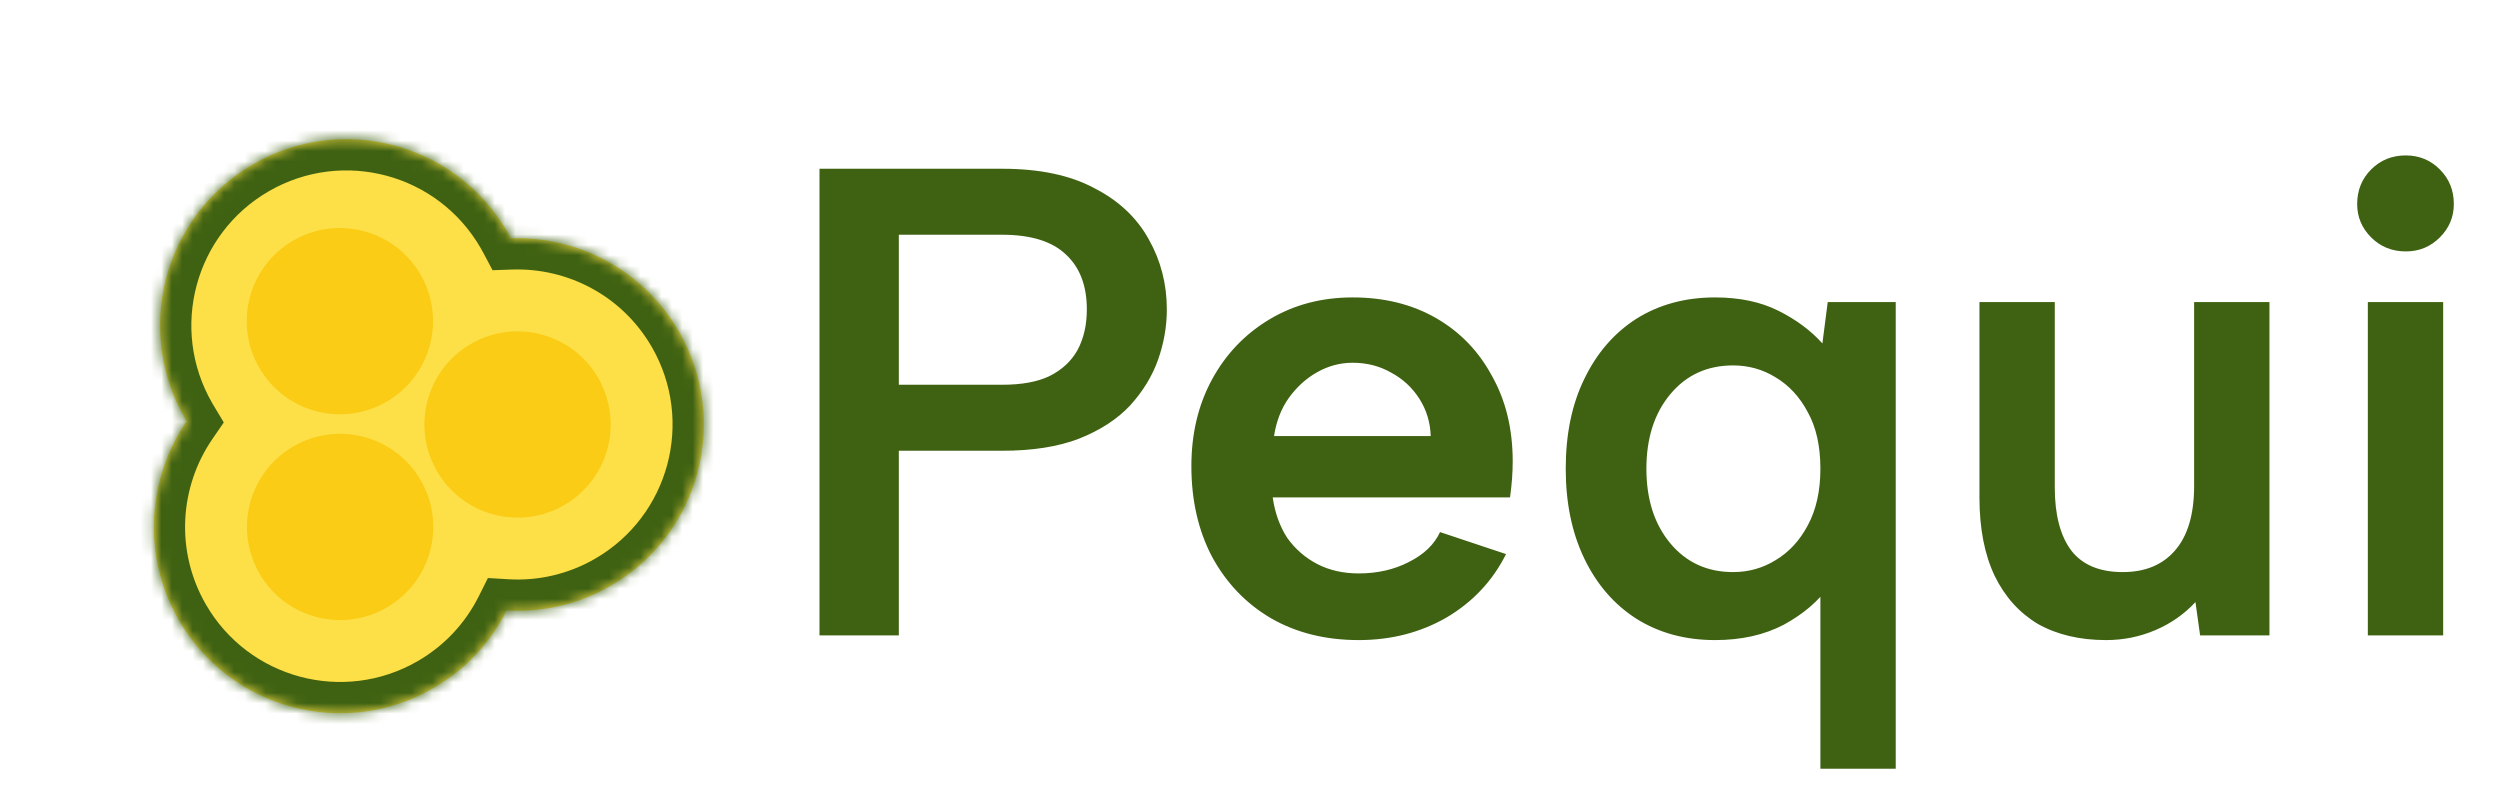 <svg width="240" height="77" viewBox="0 0 240 77" fill="none" xmlns="http://www.w3.org/2000/svg">
<mask id="path-1-inside-1_14_26" fill="white">
<path fill-rule="evenodd" clip-rule="evenodd" d="M49.056 22.878C48.953 22.685 48.847 22.493 48.737 22.303C43.8 13.75 32.864 10.82 24.312 15.758C15.759 20.695 12.829 31.631 17.767 40.183C17.817 40.27 17.868 40.357 17.92 40.443C14.136 45.947 13.604 53.356 17.166 59.526C22.103 68.078 33.039 71.008 41.591 66.071C44.737 64.254 47.123 61.626 48.636 58.603C52.01 58.804 55.479 58.053 58.625 56.236C67.177 51.299 70.107 40.363 65.17 31.811C61.749 25.885 55.448 22.658 49.056 22.878Z"/>
</mask>
<path fill-rule="evenodd" clip-rule="evenodd" d="M49.056 22.878C48.953 22.685 48.847 22.493 48.737 22.303C43.8 13.75 32.864 10.82 24.312 15.758C15.759 20.695 12.829 31.631 17.767 40.183C17.817 40.27 17.868 40.357 17.92 40.443C14.136 45.947 13.604 53.356 17.166 59.526C22.103 68.078 33.039 71.008 41.591 66.071C44.737 64.254 47.123 61.626 48.636 58.603C52.01 58.804 55.479 58.053 58.625 56.236C67.177 51.299 70.107 40.363 65.17 31.811C61.749 25.885 55.448 22.658 49.056 22.878Z" fill="#FDE047"/>
<path d="M49.056 22.878L46.405 24.283L47.284 25.94L49.159 25.876L49.056 22.878ZM17.92 40.443L20.392 42.143L21.484 40.554L20.493 38.9L17.92 40.443ZM48.636 58.603L48.814 55.608L46.839 55.49L45.953 57.26L48.636 58.603ZM46.139 23.803C46.231 23.962 46.32 24.122 46.405 24.283L51.706 21.473C51.587 21.248 51.464 21.024 51.336 20.803L46.139 23.803ZM25.812 18.356C32.929 14.247 42.03 16.685 46.139 23.803L51.336 20.803C45.569 10.815 32.799 7.394 22.812 13.16L25.812 18.356ZM20.365 38.683C16.256 31.566 18.694 22.465 25.812 18.356L22.812 13.16C12.825 18.926 9.403 31.696 15.169 41.683L20.365 38.683ZM20.493 38.9C20.45 38.828 20.407 38.756 20.365 38.683L15.169 41.683C15.227 41.785 15.287 41.886 15.347 41.986L20.493 38.9ZM19.764 58.026C16.802 52.895 17.239 46.729 20.392 42.143L15.448 38.743C11.034 45.164 10.406 53.817 14.568 61.026L19.764 58.026ZM40.091 63.473C32.974 67.582 23.873 65.143 19.764 58.026L14.568 61.026C20.334 71.013 33.104 74.435 43.091 68.669L40.091 63.473ZM45.953 57.26C44.695 59.774 42.713 61.959 40.091 63.473L43.091 68.669C46.762 66.55 49.551 63.477 51.318 59.946L45.953 57.26ZM57.125 53.638C54.503 55.152 51.62 55.776 48.814 55.608L48.457 61.598C52.399 61.833 56.455 60.953 60.125 58.834L57.125 53.638ZM62.572 33.311C66.681 40.428 64.242 49.529 57.125 53.638L60.125 58.834C70.112 53.068 73.534 40.298 67.768 30.311L62.572 33.311ZM49.159 25.876C54.487 25.693 59.727 28.383 62.572 33.311L67.768 30.311C63.771 23.387 56.409 19.624 48.953 19.88L49.159 25.876Z" fill="#3F6212" mask="url(#path-1-inside-1_14_26)"/>
<path d="M40.371 26.36C42.84 30.636 41.375 36.104 37.099 38.573C32.822 41.042 27.355 39.577 24.886 35.3C22.417 31.024 23.882 25.556 28.158 23.088C32.434 20.619 37.902 22.084 40.371 26.36Z" fill="#FACC15"/>
<path d="M40.393 46.115C42.862 50.391 41.397 55.859 37.121 58.328C32.845 60.797 27.377 59.332 24.908 55.056C22.439 50.779 23.904 45.312 28.181 42.843C32.457 40.374 37.925 41.839 40.393 46.115Z" fill="#FACC15"/>
<path d="M57.427 36.281C59.896 40.557 58.431 46.025 54.155 48.494C49.879 50.962 44.411 49.497 41.942 45.221C39.473 40.945 40.938 35.477 45.214 33.008C49.49 30.54 54.958 32.005 57.427 36.281Z" fill="#FACC15"/>
<path d="M96.208 36.936C98.085 36.936 99.6 36.659 100.752 36.104C101.947 35.507 102.843 34.675 103.44 33.608C104.037 32.499 104.336 31.197 104.336 29.704C104.336 27.443 103.675 25.693 102.352 24.456C101.029 23.176 98.981 22.536 96.208 22.536H86.288V36.936H96.208ZM112.016 29.704C112.016 31.325 111.739 32.925 111.184 34.504C110.629 36.083 109.733 37.555 108.496 38.92C107.259 40.243 105.616 41.309 103.568 42.12C101.563 42.888 99.109 43.272 96.208 43.272H86.288V61H78.672V16.2H96.208C99.792 16.2 102.736 16.819 105.04 18.056C107.387 19.251 109.136 20.893 110.288 22.984C111.44 25.032 112.016 27.272 112.016 29.704ZM130.436 61.448C127.236 61.448 124.42 60.744 121.988 59.336C119.599 57.928 117.722 55.965 116.356 53.448C115.034 50.931 114.372 48.029 114.372 44.744C114.372 41.629 115.034 38.856 116.356 36.424C117.679 33.992 119.514 32.072 121.86 30.664C124.207 29.256 126.874 28.552 129.86 28.552C132.89 28.552 135.556 29.213 137.86 30.536C140.164 31.859 141.956 33.715 143.236 36.104C144.559 38.451 145.22 41.181 145.22 44.296C145.22 44.808 145.199 45.363 145.156 45.96C145.114 46.515 145.05 47.112 144.964 47.752H122.18C122.394 49.245 122.863 50.547 123.588 51.656C124.356 52.723 125.316 53.555 126.468 54.152C127.62 54.749 128.943 55.048 130.436 55.048C132.228 55.048 133.828 54.685 135.236 53.96C136.687 53.235 137.69 52.275 138.244 51.08L144.58 53.192C143.3 55.752 141.402 57.779 138.884 59.272C136.367 60.723 133.551 61.448 130.436 61.448ZM137.348 41.864C137.306 40.541 136.943 39.347 136.26 38.28C135.578 37.213 134.682 36.381 133.572 35.784C132.463 35.144 131.226 34.824 129.86 34.824C128.666 34.824 127.535 35.123 126.468 35.72C125.402 36.317 124.484 37.149 123.716 38.216C122.991 39.24 122.522 40.456 122.308 41.864H137.348ZM175.59 56.264C174.566 57.715 173.115 58.952 171.238 59.976C169.361 60.957 167.163 61.448 164.646 61.448C161.787 61.448 159.27 60.765 157.094 59.4C154.961 58.035 153.297 56.115 152.102 53.64C150.907 51.165 150.31 48.285 150.31 45C150.31 41.672 150.907 38.792 152.102 36.36C153.297 33.885 154.961 31.965 157.094 30.6C159.27 29.235 161.787 28.552 164.646 28.552C166.993 28.552 169.019 28.979 170.726 29.832C172.433 30.685 173.841 31.731 174.95 32.968L175.462 29H181.99V73.8H174.758V56.072L175.59 56.264ZM158.054 45C158.054 47.944 158.822 50.333 160.358 52.168C161.894 54.003 163.899 54.92 166.374 54.92C167.867 54.92 169.233 54.536 170.47 53.768C171.75 53 172.774 51.891 173.542 50.44C174.353 48.947 174.758 47.133 174.758 45C174.758 42.824 174.353 41.011 173.542 39.56C172.774 38.109 171.75 37 170.47 36.232C169.233 35.464 167.867 35.08 166.374 35.08C163.899 35.08 161.894 35.997 160.358 37.832C158.822 39.667 158.054 42.056 158.054 45ZM217.867 61H211.211L210.763 57.8C209.697 58.952 208.417 59.848 206.923 60.488C205.43 61.128 203.851 61.448 202.187 61.448C199.67 61.448 197.494 60.936 195.659 59.912C193.867 58.845 192.481 57.309 191.499 55.304C190.518 53.256 190.027 50.739 190.027 47.752V29H197.259V46.792C197.259 49.437 197.793 51.464 198.859 52.872C199.926 54.237 201.569 54.92 203.787 54.92C205.921 54.92 207.585 54.237 208.779 52.872C210.017 51.464 210.635 49.395 210.635 46.664V29H217.867V61ZM227.312 29H234.544V61H227.312V29ZM230.96 24.136C229.637 24.136 228.528 23.688 227.632 22.792C226.736 21.896 226.288 20.829 226.288 19.592C226.288 18.269 226.736 17.16 227.632 16.264C228.528 15.368 229.637 14.92 230.96 14.92C232.24 14.92 233.328 15.368 234.224 16.264C235.12 17.16 235.568 18.269 235.568 19.592C235.568 20.829 235.12 21.896 234.224 22.792C233.328 23.688 232.24 24.136 230.96 24.136Z" fill="#3F6212"/>
</svg>
